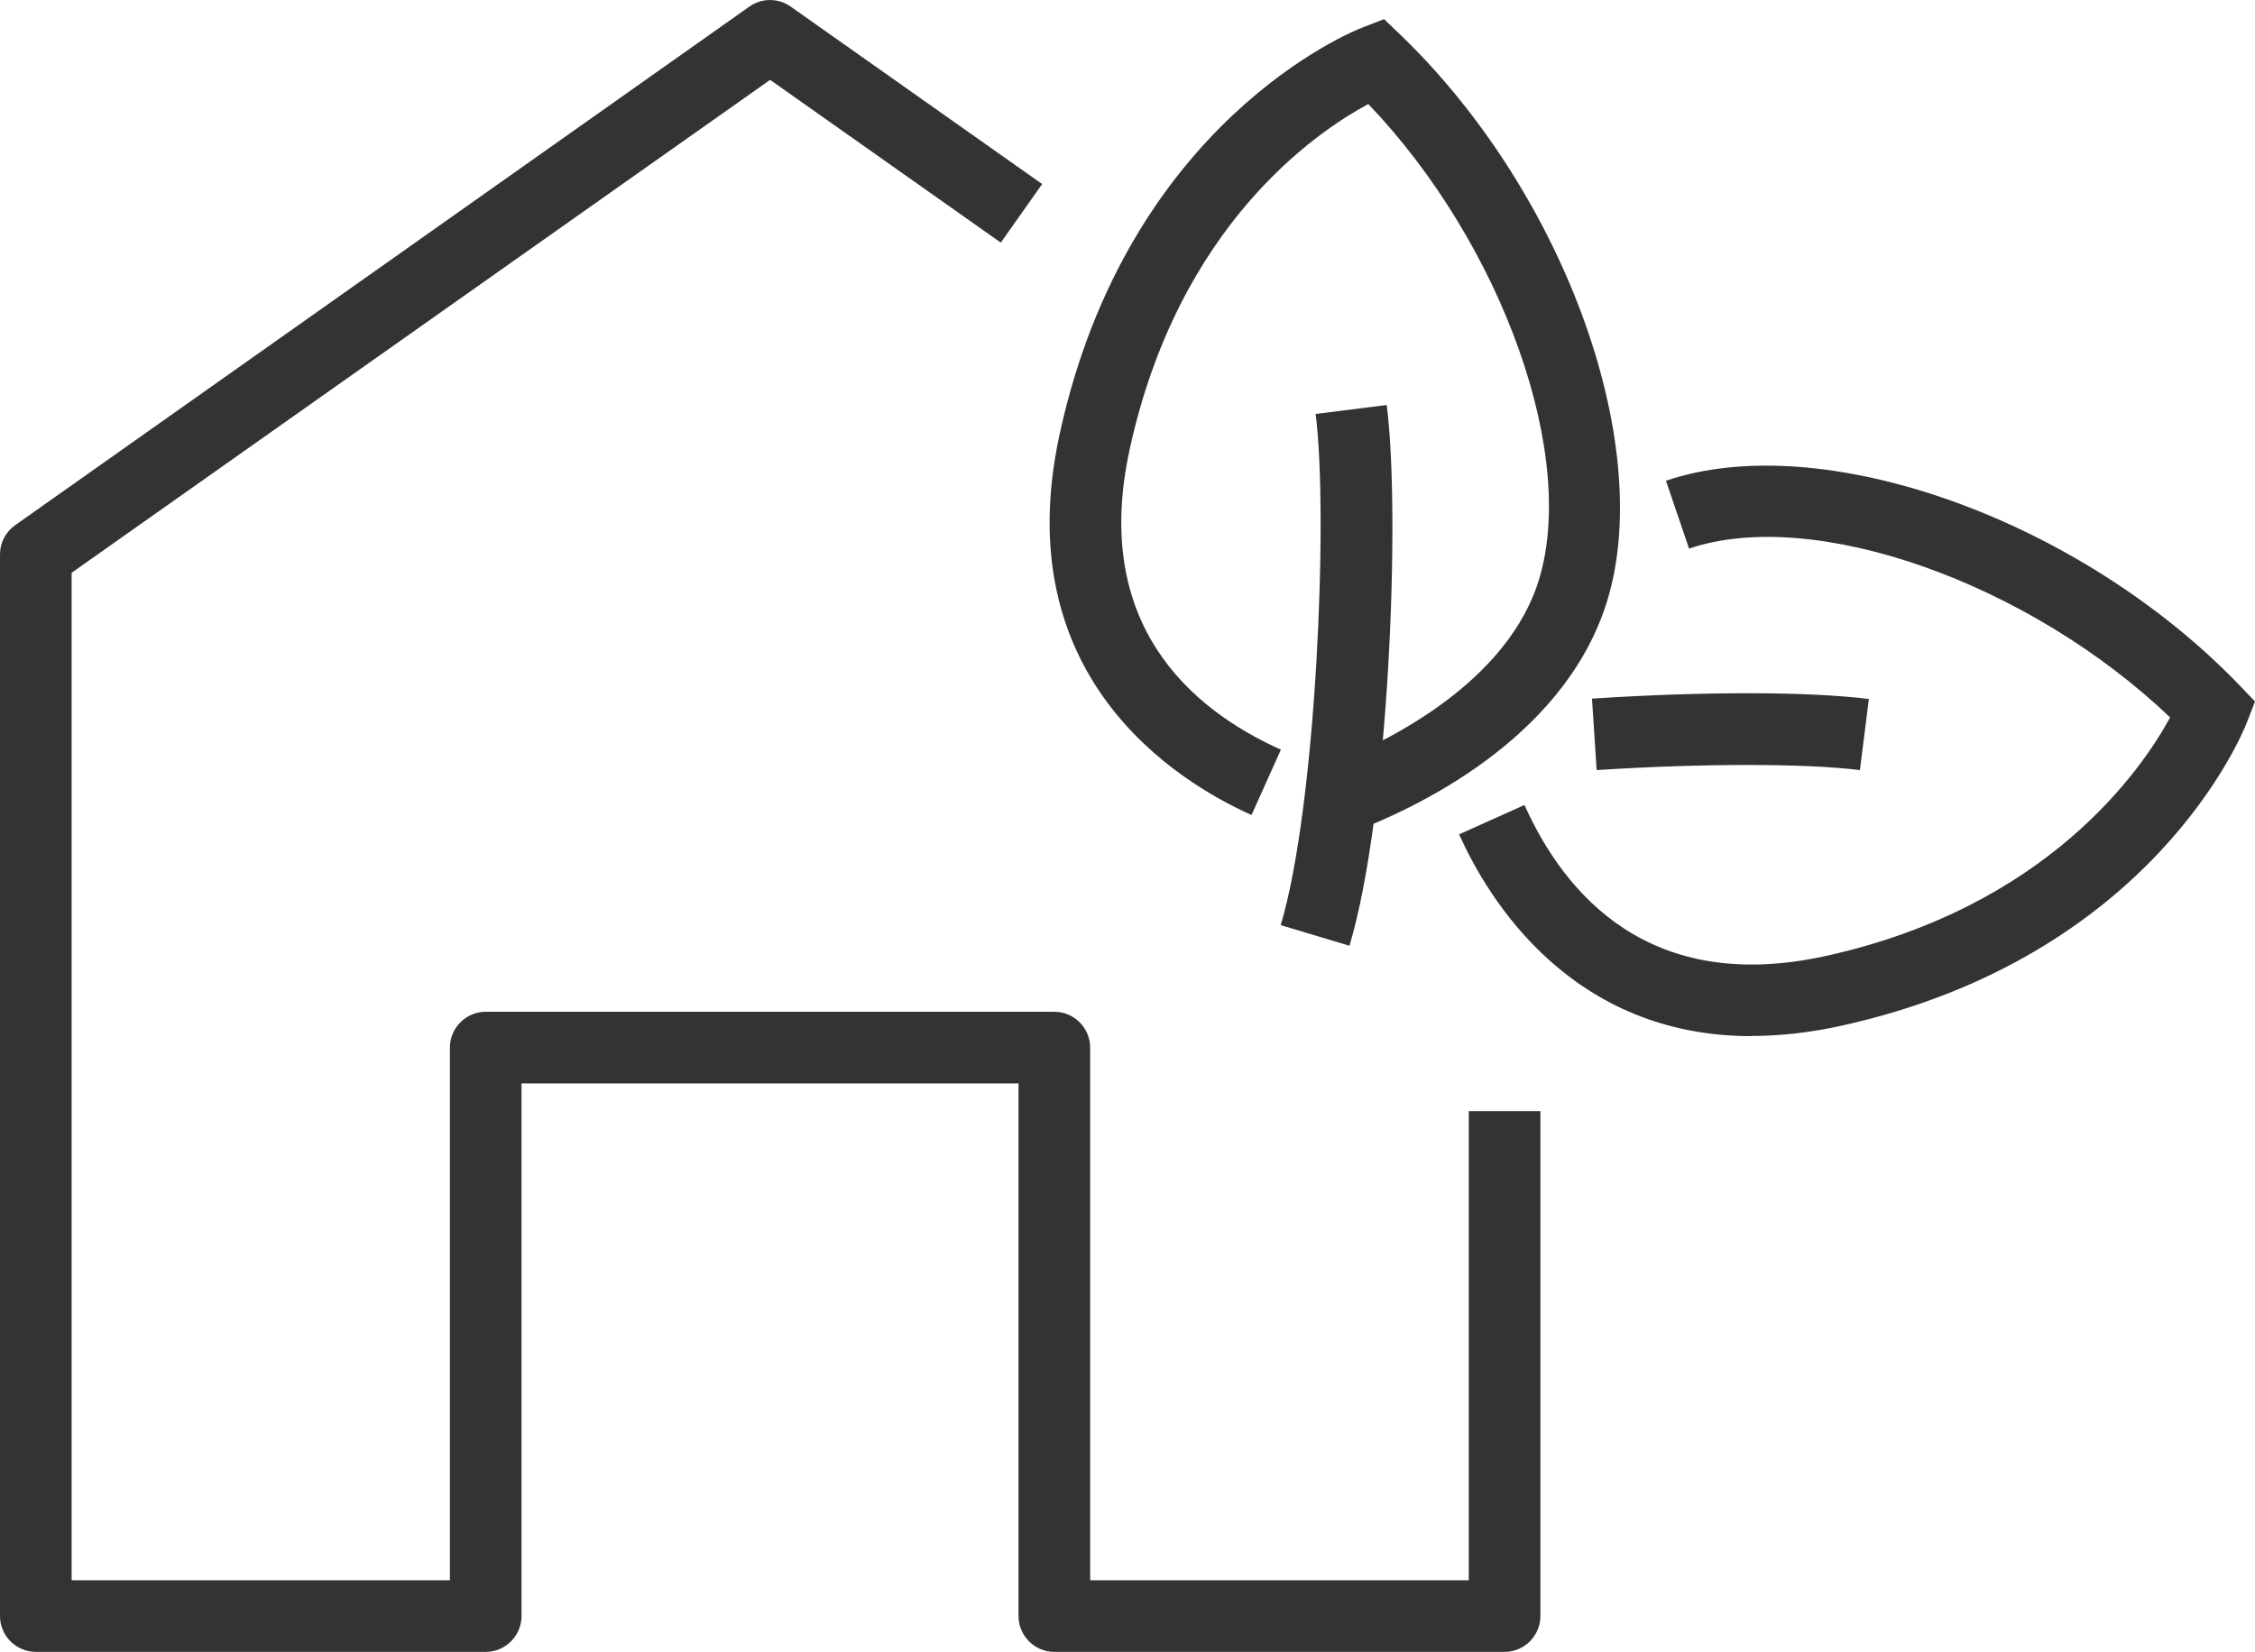 <?xml version="1.0" encoding="UTF-8"?><svg id="Calque_2" xmlns="http://www.w3.org/2000/svg" viewBox="0 0 125.91 92.26"><defs><style>.cls-1{fill:#333;}</style></defs><g id="Layer_1"><g><path class="cls-1" d="M84.01,92.26h-25.14c-1.1,0-2-.9-2-2v-29.75H29.12v29.75c0,1.1-.9,2-2,2H2c-1.1,0-2-.9-2-2V30.96c0-.65,.32-1.26,.85-1.63L41.84,.37c.69-.49,1.62-.49,2.31,0l14.04,9.91-2.31,3.27-12.88-9.09L4,31.99v56.27H25.12v-29.75c0-1.1,.9-2,2-2h31.75c1.1,0,2,.9,2,2v29.75h21.14v-26.2h4v28.2c0,1.1-.9,2-2,2Z"/><g><path class="cls-1" d="M97.8,57.87c-10.06,0-14.69-7.62-16.33-11.27l3.65-1.64c2.26,5.03,7.01,10.58,16.79,8.44,12.41-2.72,17.68-10.42,19.26-13.33-7.86-7.51-19.87-11.8-26.86-9.43l-1.29-3.79c8.73-2.97,23.1,2.15,32.01,11.41l.88,.92-.46,1.19c-.21,.53-5.25,13.11-22.69,16.93-1.78,.39-3.43,.56-4.96,.56Z"/><path class="cls-1" d="M103.85,43.01c-3.04-.38-8.81-.38-14.7,0l-.26-3.99c6.21-.41,12.14-.4,15.46,.02l-.5,3.97Z"/></g><g><path class="cls-1" d="M75.55,46.47l-1.41-3.74c2.22-.84,9.64-4.04,11.69-10.05,2.38-6.99-1.91-19.01-9.43-26.87-2.92,1.57-10.59,6.77-13.32,19.27-2.14,9.78,3.41,14.53,8.44,16.79l-1.64,3.65c-4.21-1.89-13.67-7.74-10.71-21.29C62.97,6.78,75.55,1.73,76.09,1.53l1.19-.46,.92,.88c9.26,8.91,14.38,23.27,11.41,32.01-2.54,7.46-10.68,11.23-14.06,12.51Z"/><path class="cls-1" d="M75.34,52.82l-3.83-1.15c1.98-6.62,2.67-22.87,1.95-28.55l3.97-.5c.78,6.14,.13,22.8-2.08,30.2Z"/></g></g></g></svg>
